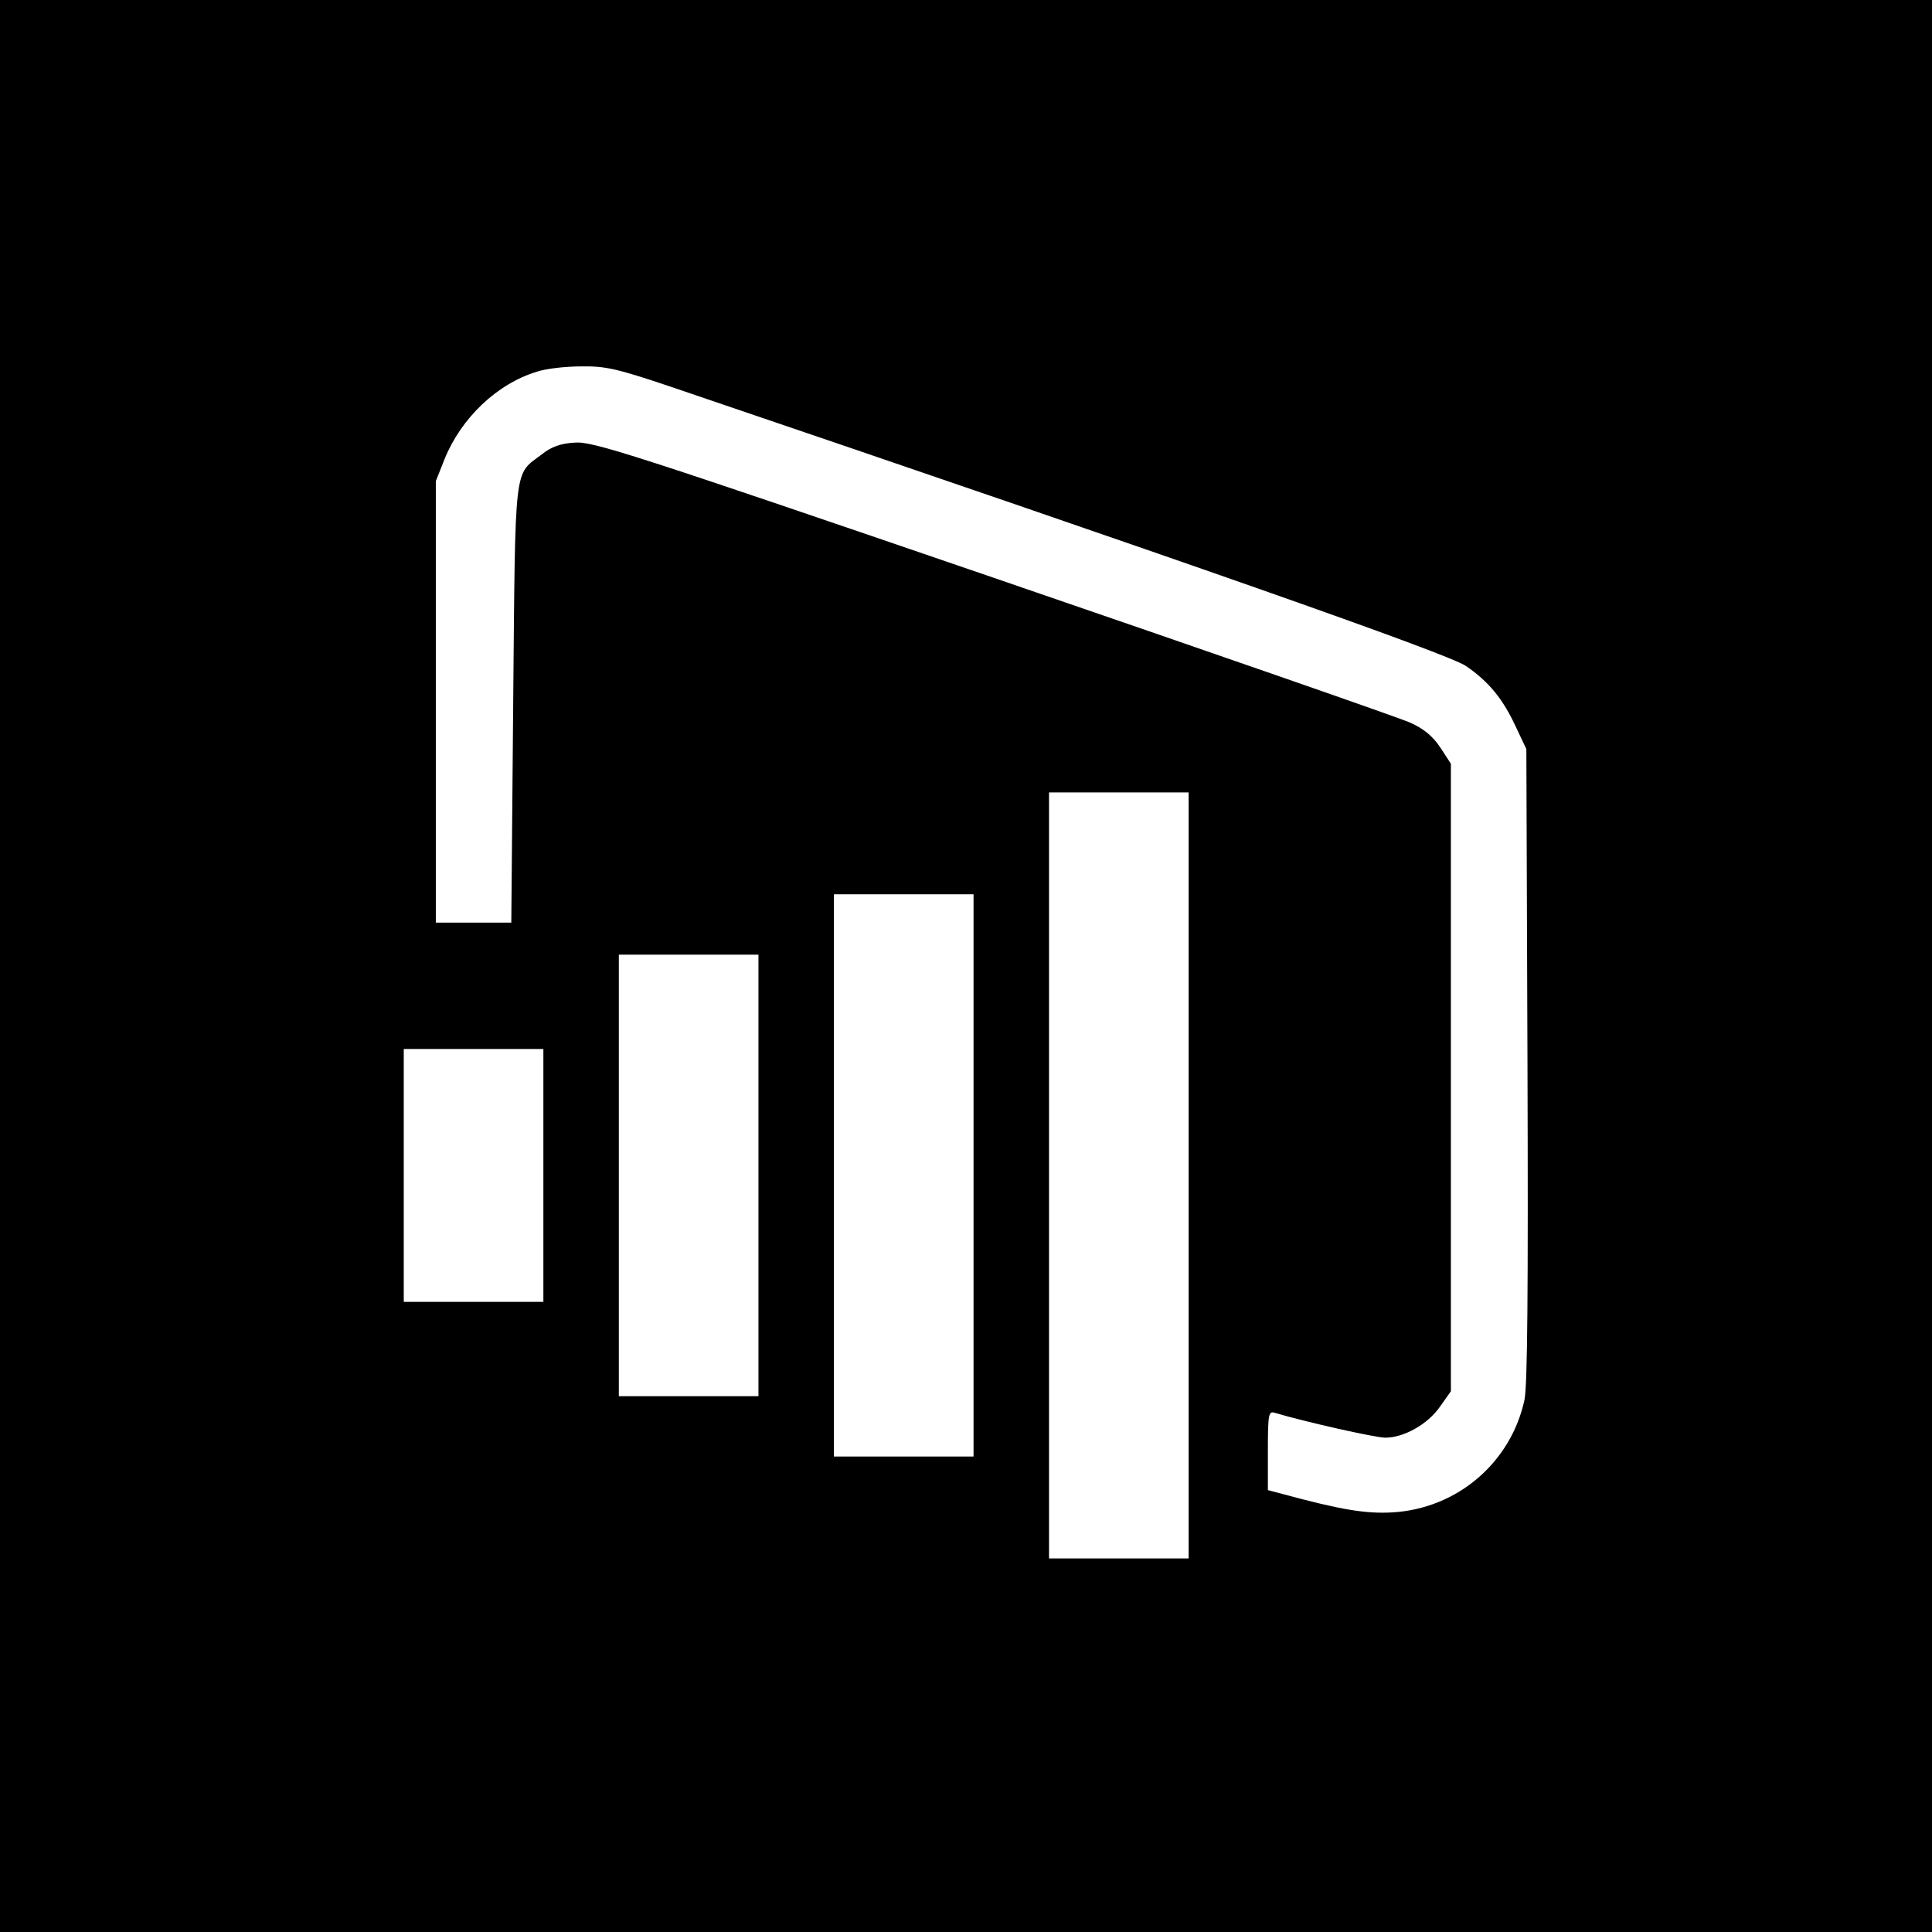 <?xml version="1.0" standalone="no"?>
<!DOCTYPE svg PUBLIC "-//W3C//DTD SVG 20010904//EN"
 "http://www.w3.org/TR/2001/REC-SVG-20010904/DTD/svg10.dtd">
<svg version="1.0" xmlns="http://www.w3.org/2000/svg"
 width="512pt" height="512pt" viewBox="0 0 512 512"
 preserveAspectRatio="xMidYMid meet">

<g transform="translate(0,512) scale(0.1,-0.1)"
fill="#000000" stroke="none">
<path d="M0 2560 l0 -2560 2560 0 2560 0 0 2560 0 2560 -2560 0 -2560 0 0
-2560z m1775 1536 c1372 -466 2064 -709 2110 -741 61 -42 98 -87 133 -163 l27
-57 3 -835 c2 -609 0 -850 -8 -890 -36 -166 -178 -288 -350 -298 -71 -4 -137
7 -292 49 l-38 10 0 105 c0 96 2 105 18 100 80 -24 267 -66 293 -66 50 0 113
36 145 82 l29 41 0 832 0 831 -28 43 c-20 30 -44 50 -80 66 -29 13 -527 186
-1107 385 -957 328 -1060 361 -1107 357 -37 -2 -62 -11 -87 -31 -75 -57 -70
-15 -76 -661 l-5 -580 -100 0 -100 0 0 585 0 585 23 58 c44 109 139 200 245
232 23 8 76 14 117 14 65 1 95 -6 235 -53z m1375 -2091 l0 -1015 -185 0 -185
0 0 1015 0 1015 185 0 185 0 0 -1015z m-570 0 l0 -745 -185 0 -185 0 0 745 0
745 185 0 185 0 0 -745z m-570 0 l0 -585 -185 0 -185 0 0 585 0 585 185 0 185
0 0 -585z m-570 0 l0 -335 -185 0 -185 0 0 335 0 335 185 0 185 0 0 -335z"/>
</g>
</svg>
